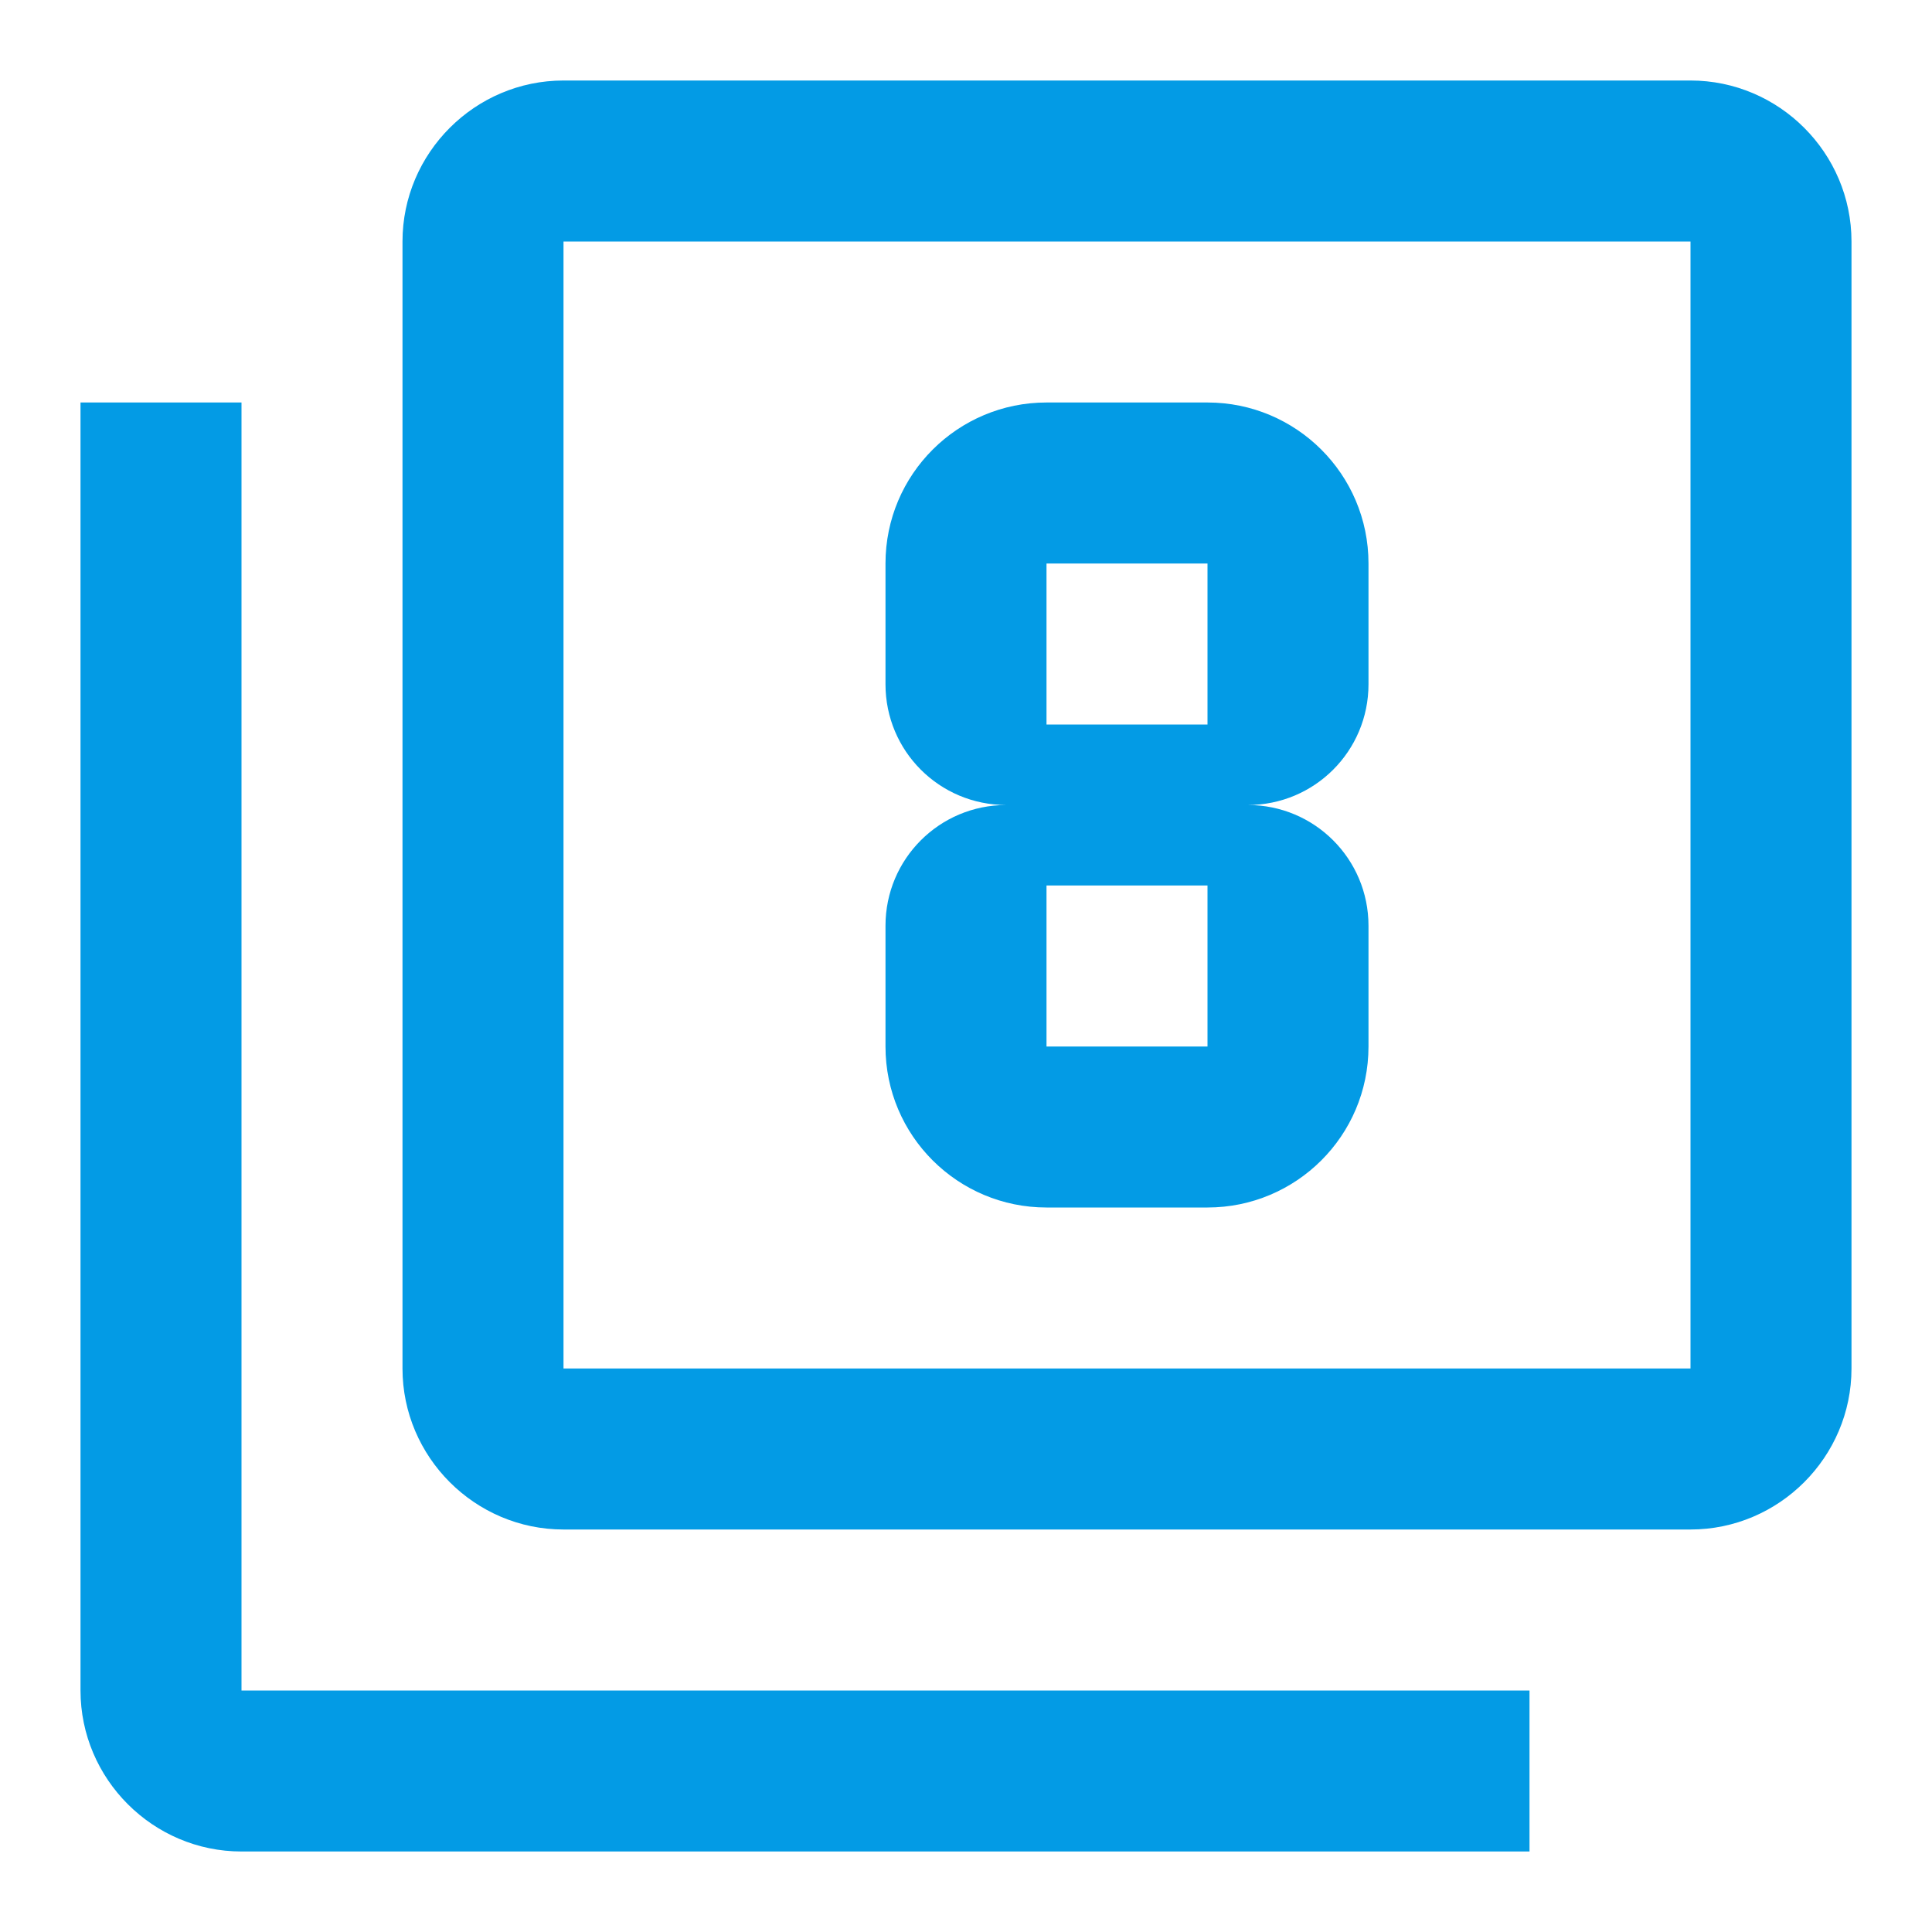 <svg version="1.1" xmlns="http://www.w3.org/2000/svg" xmlns:xlink="http://www.w3.org/1999/xlink" viewBox="0,0,1024,1024">
	<!-- Color names: teamapps-color-1 -->
	<desc>filter_8 icon - Licensed under Apache License v2.0 (http://www.apache.org/licenses/LICENSE-2.0) - Created with Iconfu.com - Derivative work of Material icons (Copyright Google Inc.)</desc>
	<g fill="none" fill-rule="nonzero" style="mix-blend-mode: normal">
		<g color="#039be5" class="teamapps-color-1">
			<path d="M128,896h682.67v85.33h-682.67c-46.93,0 -85.33,-38.4 -85.33,-85.33v-682.67h85.33zM981.33,128v597.33c0,46.93 -38.4,85.34 -85.33,85.34h-597.33c-46.93,0 -85.34,-38.41 -85.34,-85.34v-597.33c0,-46.93 38.41,-85.33 85.34,-85.33h597.33c46.93,0 85.33,38.4 85.33,85.33zM896,128h-597.33v597.33h597.33zM469.33,554.67v-64c0,-35.41 28.59,-64 64,-64c-35.41,0 -64,-28.59 -64,-64v-64c0,-47.36 38.41,-85.34 85.34,-85.34h85.33c46.93,0 85.33,37.98 85.33,85.34v64c0,35.41 -28.59,64 -64,64c35.41,0 64,28.59 64,64v64c0,47.36 -38.4,85.33 -85.33,85.33h-85.33c-46.93,0 -85.34,-37.97 -85.34,-85.33zM554.67,384h85.33v-85.33h-85.33zM554.67,554.67h85.33v-85.34h-85.33z" fill="currentColor"/>
		</g>
	</g>
</svg>
